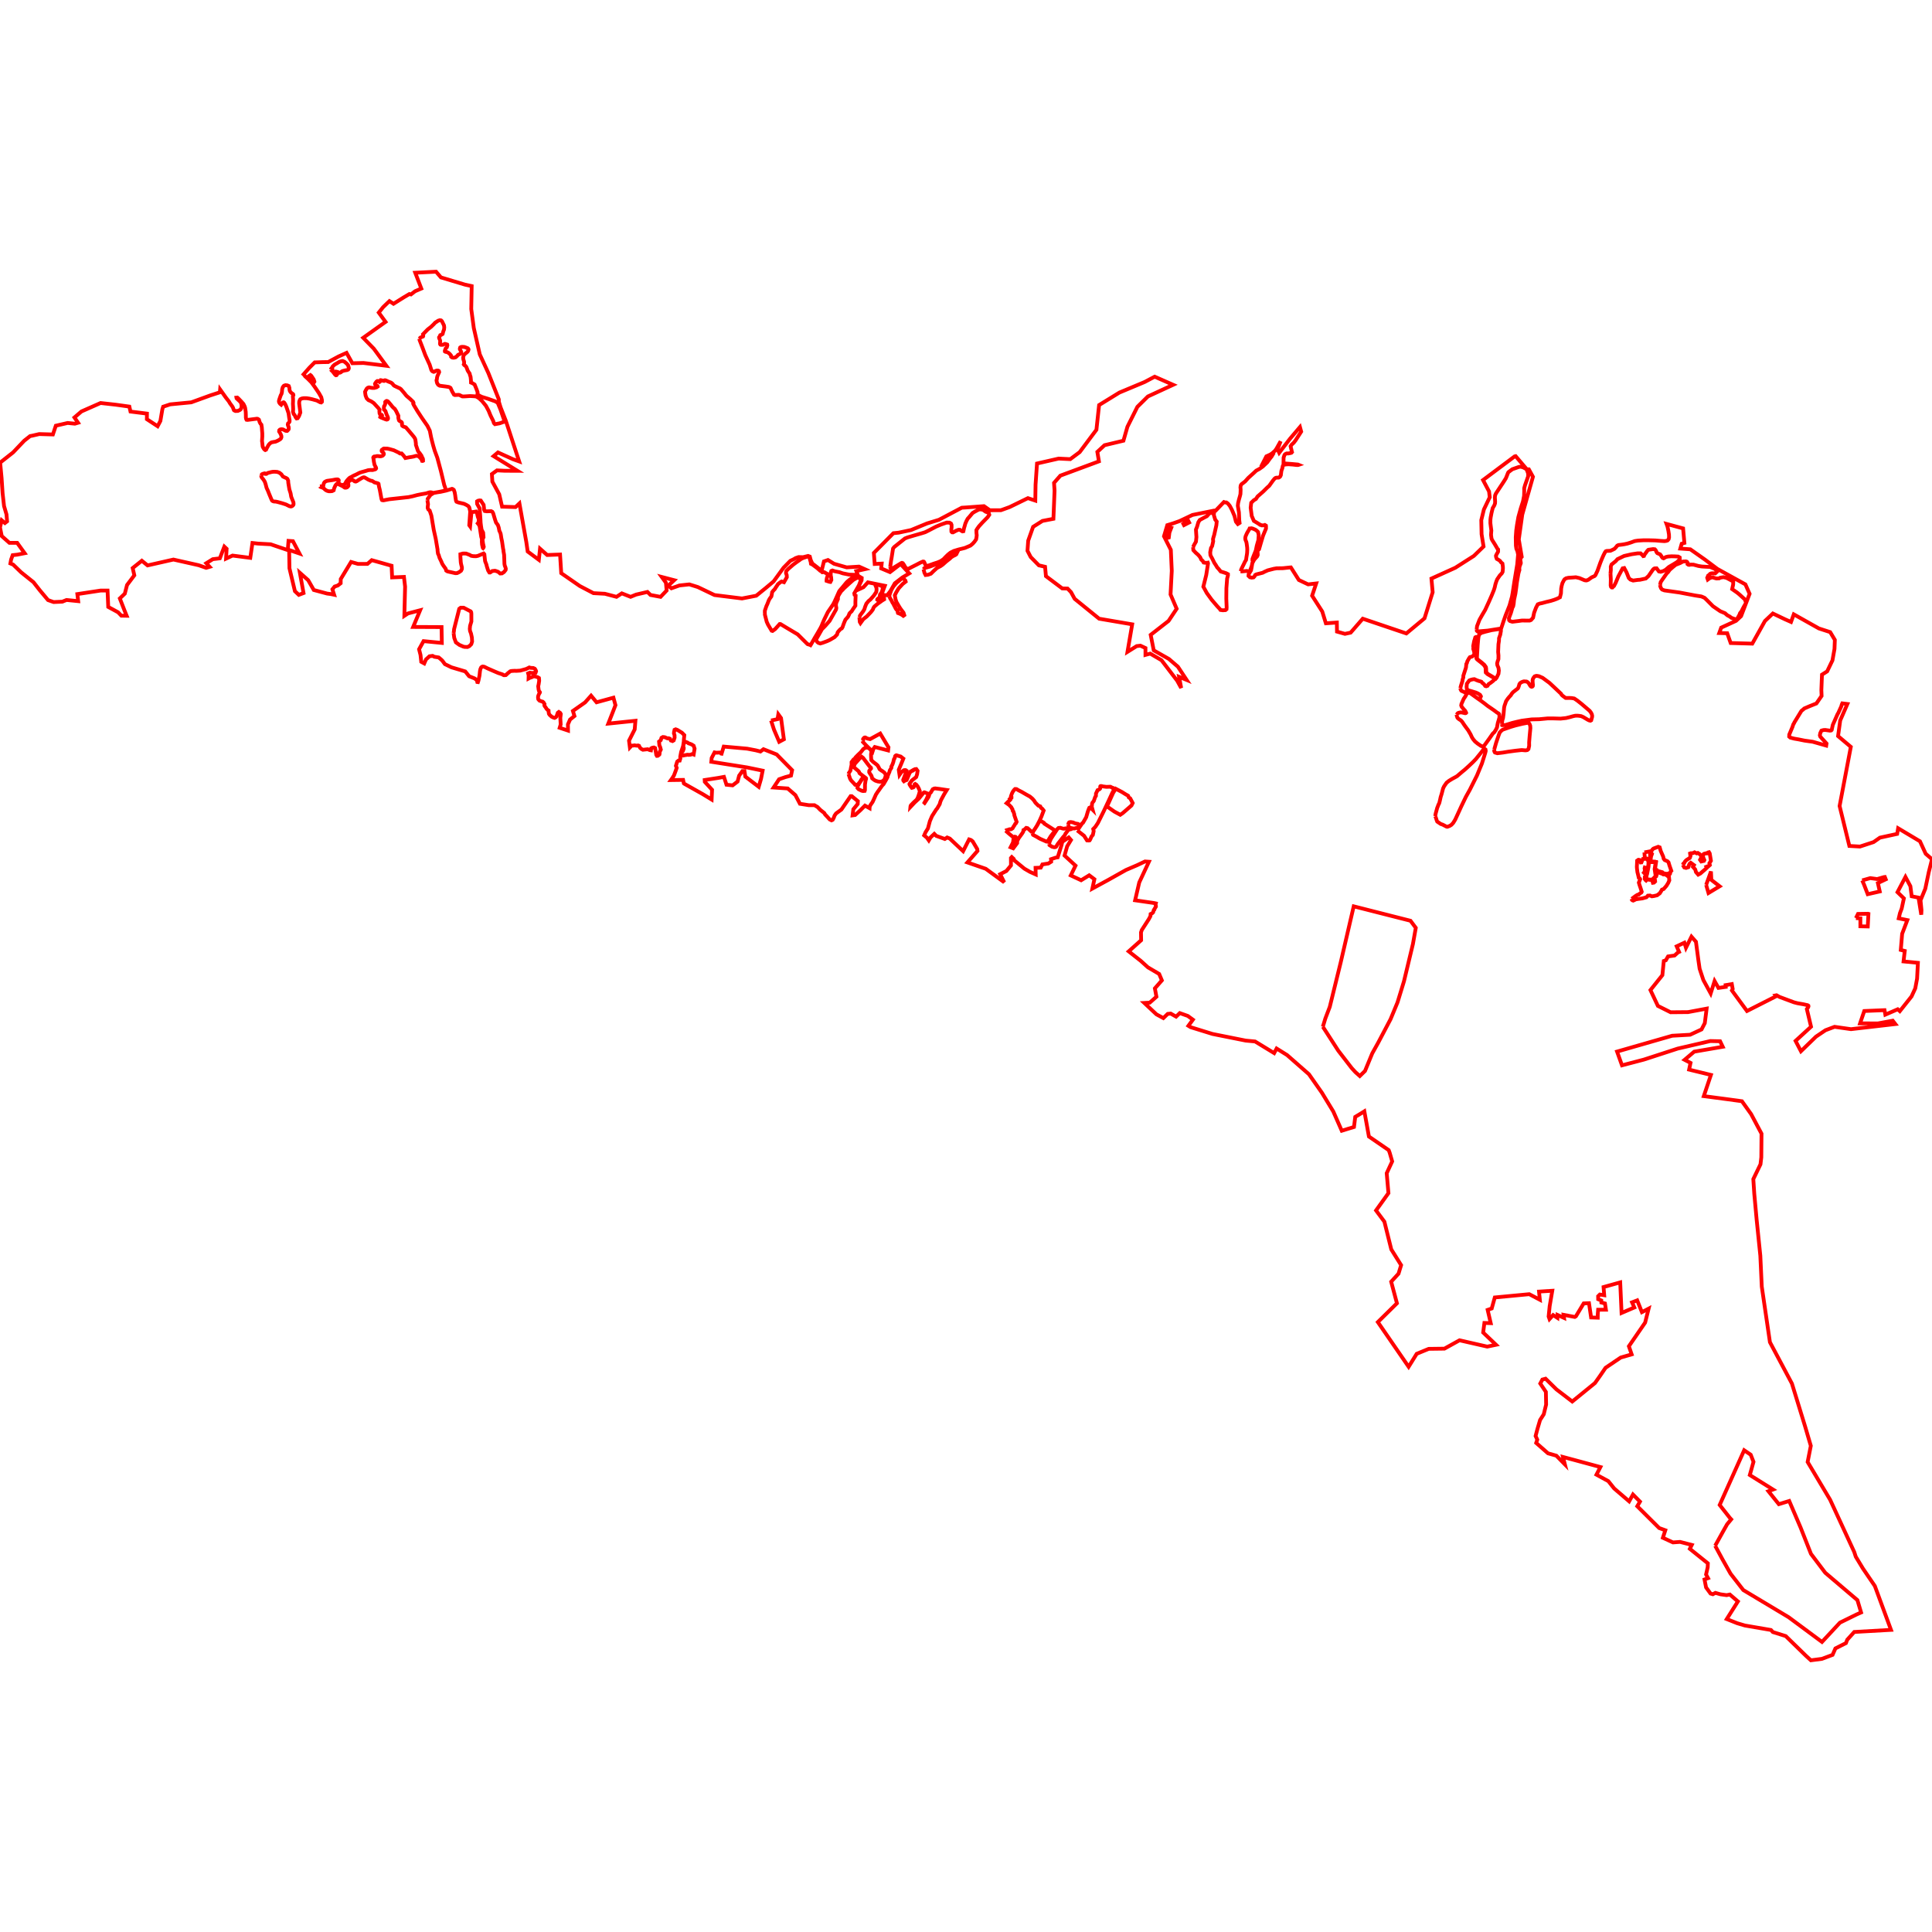<?xml version="1.0" standalone="no"?>
<!DOCTYPE svg PUBLIC "-//W3C//DTD SVG 1.1//EN" "http://www.w3.org/Graphics/SVG/1.1/DTD/svg11.dtd">
<svg width="512px" height="512px" version="1.1" xmlns="http://www.w3.org/2000/svg" xmlns:inkscape="http://www.inkscape.org/namespaces/inkscape">
<g id="layer" inkscape:groupmode="layer" inkscape:label="layer">
<path d="M0.0 139.764 L0.459 142.058 L2.484 143.854 L4.548 143.854 L6.536 146.606 L4.587 146.988 L3.358 147.125 L2.943 148.288 L2.752 149.32 L3.491 149.631 L5.581 151.652 L8.868 154.289 L10.549 156.43 L12.728 159.029 L14.214 159.551 L16.513 159.45 L17.635 159 L20.722 159.31 L20.498 157.442 L26.68 156.499 L28.501 156.499 L28.684 160.841 L31.292 162.26 L32.159 163.159 L33.564 163.186 L32.942 161.645 L31.755 158.593 L33.077 157.321 L33.668 155.032 L35.598 152.469 L35.162 150.541 L37.586 148.603 L39.108 149.839 L45.96 148.287 L52.639 149.786 L54.633 150.482 L55.551 150.214 L54.672 149.258 L56.392 148.188 L58.259 147.96 L59.449 144.863 L60.061 145.436 L59.908 148.035 L61.628 147.233 L66.327 147.839 L66.904 143.894 L68.366 144.058 L71.718 144.239 L76.264 145.784 L76.458 143.334 L77.632 143.418 L79.35 146.681 L76.626 145.756 L76.709 150.6 L78.157 156.668 L79.187 157.643 L80.439 157.17 L79.47 151.797 L81.663 153.745 L83.16 156.356 L86.703 157.306 L87.632 157.419 L88.547 157.616 L88.091 156.174 L88.684 155.441 L89.515 155.165 L90.282 154.567 L90.3 153.453 L93.039 148.924 L94.871 149.443 L97.385 149.436 L98.517 148.448 L103.774 149.93 L103.917 153.019 L107.052 152.89 L107.354 155.462 L107.16 163.201 L108.122 162.565 L111.337 161.725 L109.492 166.144 L117.015 166.181 L117.089 170.381 L112.249 169.906 L111.056 172.059 L111.442 173.577 L111.634 175.385 L112.43 175.818 L112.887 174.758 L113.81 173.923 L114.647 173.812 L115.096 174.048 L116.265 174.236 L116.939 174.808 L117.228 175.088 L117.9 176 L119.651 176.851 L122.74 177.767 L123.301 177.939 L124.32 179.209 L125.773 179.788 L126.376 180.253 L126.493 180.743 L126.665 180.766 L126.792 180.377 L127.075 179.0 L127.197 177.846 L127.3 177.344 L127.49 176.914 L127.693 176.715 L127.944 176.631 L128.344 176.699 L128.848 176.952 L129.257 177.151 L130.586 177.734 L132.029 178.35 L133.163 178.721 L133.323 178.847 L133.491 178.928 L133.77 178.939 L134.067 178.897 L134.584 178.417 L135.191 177.917 L135.395 177.844 L135.728 177.803 L136.474 177.763 L136.738 177.79 L137.864 177.718 L139.442 177.289 L140.273 176.883 L140.649 176.994 L141.321 177.029 L141.721 177.214 L141.895 177.456 L142.012 177.704 L142.065 177.902 L141.935 178.268 L141.468 178.298 L141.13 178.339 L140.879 178.34 L140.419 178.256 L139.96 178.452 L140.099 178.964 L140.076 179.815 L140.53 179.571 L140.72 179.543 L141.051 179.406 L141.294 179.255 L141.762 179.251 L142.517 179.483 L142.832 179.678 L142.852 179.851 L142.89 180.401 L142.744 181.354 L142.631 181.864 L142.735 182.727 L142.845 183.152 L143.012 183.336 L143.083 183.445 L143.043 183.596 L142.824 183.943 L142.604 184.525 L142.589 184.877 L142.634 185.251 L142.708 185.388 L142.976 185.677 L143.461 185.852 L143.822 185.954 L144.05 186.16 L144.306 186.596 L144.261 186.888 L144.336 187.111 L144.572 187.422 L144.672 187.565 L144.835 187.836 L145.154 188.161 L145.374 188.295 L145.401 188.759 L145.481 189.187 L145.691 189.483 L146.212 189.946 L146.704 190.178 L146.975 190.25 L147.246 190.112 L147.487 189.86 L147.815 188.894 L148.093 188.681 L148.462 188.932 L148.613 189.219 L148.492 190.261 L148.586 192 L148.319 192.873 L150.528 193.608 L150.505 191.964 L151.066 190.696 L152.234 189.759 L151.827 188.41 L155.038 186.155 L156.644 184.358 L158.096 186.116 L162.568 184.893 L163.104 186.881 L162.47 188.529 L161.202 191.763 L168.393 191.014 L168.204 193.302 L166.697 196.284 L166.926 198.09 L167.081 197.926 L167.368 197.581 L167.846 197.586 L168.124 197.523 L168.71 197.612 L169.099 197.55 L169.337 197.638 L169.465 197.896 L169.646 198.196 L169.97 198.477 L170.374 198.691 L171.642 198.555 L172.215 198.789 L172.508 198.838 L172.584 198.31 L172.861 198.16 L173.297 198.087 L173.61 198.239 L173.803 199.32 L173.92 200.048 L174.083 200.314 L174.317 200.295 L174.571 200.114 L174.746 199.962 L174.796 199.777 L174.821 199.26 L175.128 198.646 L174.951 197.975 L174.75 197.548 L174.655 196.527 L175.108 196.152 L175.304 195.523 L175.674 195.317 L176.173 195.368 L176.891 195.681 L177.206 195.643 L177.574 195.802 L177.787 196.244 L178.231 196.394 L178.542 196.21 L178.778 195.484 L178.764 194.84 L178.601 194.371 L178.631 193.984 L178.764 193.402 L179.058 193.274 L179.502 193.433 L180.724 194.181 L181.351 194.813 L181.219 196.178 L181.222 196.44 L181.028 197.72 L180.507 199.277 L180.273 200.537 L180.298 201.023 L180.13 201.558 L179.802 201.564 L179.464 201.842 L179.119 202.955 L179.334 203.492 L179.087 204.214 L178.613 205.488 L178.201 206.159 L177.8 206.726 L181.03 206.681 L181.228 207.619 L181.291 207.672 L186.206 210.436 L188.589 211.887 L188.706 209.299 L186.78 207.197 L186.752 206.712 L190.366 206.154 L191.857 205.881 L192.53 207.964 L194.152 208.126 L195.465 207.123 L195.877 205.56 L196.746 204.341 L197.287 204.341 L197.521 205.806 L201.065 208.51 L201.678 206.406 L202.105 204.231 L197.935 203.368 L188.504 201.878 L188.599 200.866 L189.364 199.393 L189.821 199.476 L190.725 199.436 L191.036 199.59 L191.11 199.709 L191.231 199.731 L191.799 197.852 L198.019 198.406 L200.289 198.843 L201.524 199.159 L202.328 198.548 L205.813 199.929 L209.925 204.104 L209.624 205.546 L208.152 205.933 L206.46 206.513 L205.013 208.697 L208.76 208.955 L210.785 210.714 L211.992 213.011 L214.33 213.38 L215.079 213.38 L215.828 213.38 L216.648 213.861 L217.395 214.632 L218.431 215.452 L218.672 215.861 L219.226 216.44 L219.877 217.162 L220.359 217.403 L220.672 217.258 L220.937 216.777 L221.178 216.126 L221.564 215.572 L222.985 214.536 L223.877 213.235 L225.419 210.994 L225.732 210.994 L227.346 212.319 L227.298 213.066 L226.142 214.464 L225.949 216.078 L226.624 215.981 L228.045 214.68 L229.226 213.5 L230.445 214.176 L230.459 213.893 L230.595 213.494 L230.785 213.185 L231.236 212.554 L231.699 211.545 L232.123 210.576 L232.645 209.77 L232.817 209.551 L233.229 208.963 L233.772 208.209 L234.166 207.793 L234.361 207.445 L234.586 207.069 L234.87 206.569 L235.201 205.947 L235.264 205.596 L235.543 204.937 L235.612 204.788 L235.7 204.598 L235.807 204.163 L236.083 203.723 L236.134 203.624 L236.217 203.512 L236.246 203.349 L236.211 203.179 L236.515 202.575 L236.732 201.972 L236.914 201.189 L237.088 200.95 L237.235 200.365 L237.404 200.204 L237.567 200.155 L237.714 200.205 L238.695 200.489 L239.395 201.039 L239.139 201.69 L238.761 202.599 L238.179 203.987 L238.38 205.339 L238.883 204.619 L239.538 204.118 L239.851 204.071 L240.07 204.117 L240.247 204.265 L239.631 205.968 L239.361 206.655 L239.394 206.85 L239.552 207.044 L239.867 206.846 L240.271 206.71 L241.061 204.845 L241.306 204.471 L241.427 204.471 L241.633 204.291 L241.912 204.122 L241.99 204.17 L242.101 204.089 L242.144 204.006 L242.463 203.841 L242.826 203.807 L243.173 204.284 L243.04 205.182 L242.797 205.929 L241.649 206.834 L241.019 207.748 L241.022 207.85 L241.317 208.371 L241.642 208.783 L241.942 208.708 L242.129 208.612 L242.403 207.838 L242.538 207.758 L242.853 207.963 L243.209 208.434 L243.523 209.035 L243.769 209.674 L243.492 210.657 L243.185 211.484 L242.919 211.924 L242.157 212.622 L241.38 213.428 L241.29 213.686 L241.272 213.858 L242.403 212.655 L243.482 211.662 L244.58 210.303 L244.792 210.054 L244.96 209.971 L245.125 210.014 L245.887 210.324 L246.065 210.559 L245.502 211.824 L244.791 213.064 L244.909 212.992 L245.802 211.619 L246.065 211.199 L246.232 210.776 L246.24 210.407 L246.664 210.031 L247.183 209.164 L247.533 208.981 L247.842 208.934 L249.049 209.083 L250.902 209.36 L250.24 210.432 L249.666 211.497 L249.541 211.728 L249.349 212.1 L249.173 212.562 L249.041 213.083 L248.356 214.251 L248.087 214.572 L246.998 216.282 L246.43 217.601 L245.914 219.539 L245.262 220.582 L244.911 221.392 L245.639 221.992 L246.139 222.704 L246.585 221.941 L247.602 220.987 L248.118 221.514 L250.391 222.337 L251.004 221.941 L251.703 222.227 L255.238 225.563 L256.822 222.45 L257.313 222.607 L257.783 222.982 L258.973 224.999 L259.043 225.51 L256.377 228.554 L261.241 230.24 L266.127 233.812 L265.057 231.67 L266.705 230.824 L267.918 229.35 L267.906 227.379 L268.128 227.134 L268.656 227.627 L268.698 227.921 L271.479 230.208 L272.949 231.053 L274.471 231.731 L274.431 229.99 L275.81 229.931 L276.247 229.08 L277.829 228.834 L278.574 228.361 L278.528 227.693 L279.839 227.263 L280.3 227.202 L281.31 223.965 L281.526 223.086 L283.231 221.935 L283.82 222.615 L282.81 224.277 L282.116 226.728 L285.025 229.402 L283.764 231.996 L284.011 232.111 L286.287 233.174 L286.509 233.278 L288.652 231.964 L290.028 232.996 L289.493 235.481 L293.774 233.149 L298.399 230.55 L301.343 229.289 L303.428 228.299 L304.474 228.371 L301.913 233.857 L300.815 238.585 L305.68 239.288 L306.031 239.352 L306.305 239.414 L306.233 239.724 L306.298 239.965 L306.324 240.262 L305.974 240.835 L305.93 241.023 L305.822 241.084 L305.755 241.193 L305.592 241.77 L305.301 242.048 L304.926 242.224 L304.874 242.792 L304.447 243.585 L302.577 246.485 L302.375 247.101 L302.41 249.178 L299.12 252.122 L302.302 254.628 L304.211 256.355 L307.191 258.109 L307.909 259.812 L306.818 261.056 L306.056 261.925 L306.465 264.149 L304.692 265.717 L303.254 265.792 L306.465 268.812 L308.301 269.805 L309.451 268.693 L310.247 268.609 L311.679 269.419 L312.657 268.482 L314.784 269.235 L316.13 270.222 L314.935 271.85 L315.531 272.216 L321.334 274.011 L330.125 275.769 L332.612 276.003 L337.666 279.083 L338.317 277.873 L341.084 279.596 L346.88 284.68 L350.346 289.626 L353.345 294.575 L355.58 299.657 L358.823 298.661 L359.15 295.989 L360.952 294.902 L361.569 294.508 L362.777 301.193 L368.026 304.8 L368.287 305.512 L368.944 307.781 L367.491 310.915 L367.95 316.19 L364.663 320.777 L366.88 323.759 L368.706 331.106 L369.421 332.251 L371.311 335.274 L370.624 337.536 L368.675 339.666 L370.204 345.382 L365.143 350.364 L373.301 362.211 L375.442 358.771 L378.622 357.461 L382.784 357.407 L386.784 355.19 L394.136 356.866 L396.46 356.38 L393.055 353.136 L393.379 350.595 L395.055 350.649 L394.244 347.136 L395.325 346.757 L396.136 343.838 L405.272 342.973 L408.072 344.441 L407.856 342.279 L411.37 342.063 L410.677 346.151 L410.404 348.893 L410.637 349.562 L411.591 348.508 L412.729 349.246 L412.762 348.476 L414.479 349.26 L414.365 348.444 L417.331 349.005 L417.64 348.82 L419.695 345.414 L421.1 345.36 L421.659 349.141 L423.415 349.2 L423.425 348.279 L423.521 347.088 L425.584 347.084 L425.337 345.43 L424.378 345.179 L424.357 344.637 L423.534 344.305 L423.519 343.512 L423.976 343.062 L425.132 343.245 L424.958 341.08 L429.371 339.847 L429.731 347.947 L433.113 346.496 L432.511 345.134 L433.875 344.603 L435.122 347.732 L436.905 346.803 L435.977 350.502 L431.67 356.772 L432.409 358.923 L429.504 359.764 L425.487 362.479 L423.92 364.773 L422.677 366.528 L421.746 367.285 L416.667 371.417 L412.479 368.205 L409.593 365.367 L408.745 365.597 L408.182 366.65 L409.675 368.866 L409.737 372.23 L409.112 374.795 L408.134 376.319 L407.414 378.772 L406.947 380.552 L407.394 381.527 L407.105 382.393 L410.239 385.145 L412.457 385.775 L414.709 388.077 L414.209 386.111 L417.043 386.868 L424.127 388.784 L423.075 390.806 L426.221 392.515 L427.763 394.45 L431.741 397.868 L432.754 396.059 L434.614 397.943 L433.888 399.169 L439.695 404.945 L441.329 405.535 L440.681 407.523 L443.355 408.757 L445.23 408.62 L448.34 409.424 L447.825 410.452 L452.598 414.298 L452.558 415.337 L452.123 417.261 L452.649 418.225 L451.711 418.573 L452.124 420.681 L453.314 422.308 L453.919 422.49 L454.6 422.127 L455.93 422.505 L457.564 422.732 L458.426 422.565 L460.558 424.395 L457.609 429.068 L460.376 430.172 L462.426 430.78 L469.329 431.965 L469.83 432.512 L473.231 433.578 L478.593 438.797 L479.898 439.995 L482.846 439.61 L485.647 438.559 L486.406 436.844 L489.195 435.438 L489.535 434.553 L491.397 432.487 L501.135 431.931 L496.854 420.311 L493.722 415.712 L491.798 412.537 L491.392 411.293 L485.005 397.453 L479.042 387.438 L479.883 383.157 L478.354 377.959 L474.88 366.661 L469.051 355.699 L466.887 340.958 L466.505 332.778 L465.517 323.109 L464.899 316.342 L464.647 312.475 L466.548 308.541 L466.764 306.703 L466.819 300.433 L464.062 295.243 L461.629 291.837 L457.683 291.297 L451.521 290.486 L453.413 284.864 L447.628 283.459 L448.007 281.675 L446.439 280.864 L448.98 278.702 L456.548 277.404 L455.845 275.945 L453.25 275.89 L444.601 277.891 L435.628 280.81 L429.844 282.324 L428.535 278.68 L443.142 274.485 L447.899 274.215 L450.926 272.809 L451.791 271.134 L452.277 267.296 L447.347 268.219 L442.732 268.261 L439.358 266.574 L437.382 262.381 L440.547 258.43 L440.924 254.671 L441.464 254.483 L442.053 253.462 L443.771 253.224 L444.683 252.396 L444.967 252.262 L444.336 250.787 L446.38 249.828 L446.797 251.161 L448.258 248.227 L449.443 249.573 L450.084 254.42 L450.416 256.72 L451.409 259.719 L453.348 263.269 L454.385 259.995 L455.406 261.809 L457.334 261.533 L457.297 261.074 L458.949 260.791 L459.182 262.092 L458.971 262.476 L462.971 267.927 L470.752 263.983 L470.594 263.79 L470.805 263.75 L471.585 264.195 L475.424 265.625 L476.363 265.868 L477.937 266.144 L479.044 266.389 L479.232 266.512 L479.266 266.668 L479.183 266.944 L478.834 267.409 L479.945 272.089 L475.842 275.846 L477.267 278.585 L481.274 274.705 L483.774 273.021 L486.174 272.117 L490.534 272.74 L502.283 271.384 L501.591 270.492 L497.617 271.222 L492.942 271.198 L493.142 270.599 L494.053 267.927 L499.421 267.705 L499.633 268.892 L502.914 267.468 L503.474 267.964 L506.584 264.055 L507.567 261.921 L508.046 259.34 L508.266 255.159 L504.459 254.788 L504.778 252.007 L503.73 251.742 L504.089 247.462 L505.464 243.837 L505.184 243.779 L503.189 243.367 L503.513 241.98 L503.969 240.781 L504.547 238.075 L502.851 236.432 L504.967 232.4 L506.271 234.848 L506.617 237.523 L508.427 237.882 L509.151 242.404 L509.212 241.195 L508.959 238.601 L510.225 235.509 L510.919 232.198 L511.135 231.168 L512.0 227.709 L510.324 226.249 L508.811 222.952 L503.022 219.495 L502.769 220.991 L498.196 221.987 L496.513 223.165 L492.912 224.343 L490.101 224.186 L487.512 213.6 L490.486 197.924 L487.107 195.072 L487.676 190.924 L489.577 186.563 L488.23 186.398 L488.086 186.726 L487.957 187.199 L487.145 188.982 L486.973 189.248 L485.714 192.1 L485.424 193.434 L485.3 193.57 L484.966 193.627 L483.728 193.451 L483.321 193.465 L482.943 193.543 L482.697 193.631 L482.384 194.296 L482.283 194.889 L482.395 195.215 L484.05 197.038 L483.964 197.588 L480.387 196.571 L478.243 196.273 L476.622 195.943 L475.464 195.745 L474.436 195.47 L474.15 195.209 L474.174 194.667 L475.035 192.621 L475.241 191.977 L475.436 191.669 L475.534 191.438 L477.398 188.389 L477.831 188.051 L478.14 187.76 L479.571 187.142 L481.364 186.424 L482.74 184.433 L482.682 182.878 L482.842 178.79 L484.215 177.922 L485.62 175.003 L486.161 171.977 L486.254 169.577 L485.023 167.52 L482.03 166.547 L475.37 162.807 L474.982 163.879 L474.639 164.823 L472.971 164.084 L469.825 162.583 L469.1 163.27 L467.728 164.571 L464.376 170.571 L458.646 170.409 L457.727 167.814 L455.619 167.76 L456.133 166.333 L460.066 164.53 L461.406 163.286 L463.662 157.369 L462.55 154.868 L455.129 150.772 L451.852 148.315 L447.949 145.568 L445.301 145.38 L445.667 144.096 L446.38 143.882 L446.041 140.033 L441.645 138.843 L441.908 139.571 L442.145 140.706 L442.298 141.673 L442.319 142.416 L442.211 142.881 L441.936 143.214 L441.598 143.337 L441.109 143.406 L440.12 143.344 L438.621 143.221 L437.056 143.181 L436.272 143.173 L435.584 143.173 L434.095 143.259 L433.236 143.388 L432.213 143.763 L431.279 144.054 L430.494 144.224 L429.877 144.323 L428.909 144.44 L428.577 144.607 L428.206 145.082 L427.842 145.452 L427.23 145.756 L426.776 145.962 L425.8 146.004 L425.558 146.084 L425.339 146.363 L424.952 147.118 L424.516 148.107 L424.115 149.105 L423.343 151.273 L422.801 152.427 L422.58 152.659 L421.832 152.991 L420.901 153.655 L420.471 153.819 L420.151 153.813 L419.883 153.754 L418.58 153.203 L417.611 152.98 L416.893 153.037 L415.63 153.117 L415.029 153.257 L414.634 153.511 L414.444 153.788 L414.067 154.517 L413.874 155.204 L413.729 155.973 L413.672 157.231 L413.406 158.28 L412.691 158.648 L411.889 158.954 L410.967 159.242 L409.778 159.525 L408.608 159.843 L408.08 159.944 L407.53 160.151 L407.076 161.005 L406.558 162.372 L406.279 163.709 L405.742 164.312 L405.377 164.458 L404.411 164.458 L403.322 164.448 L402.418 164.572 L400.798 164.767 L400.167 164.58 L399.938 164.354 L399.876 163.83 L400.425 162.374 L400.684 161.47 L400.799 161.036 L400.969 160.768 L401.054 160.49 L401.098 160.044 L401.118 160.211 L401.245 158.974 L401.605 157.302 L401.803 155.887 L402.004 154.29 L402.386 152.031 L402.552 151.405 L402.662 151.067 L402.632 150.533 L402.731 150.036 L402.942 149.511 L403.033 149.221 L402.991 148.872 L402.903 148.351 L403.021 147.854 L403.276 147.569 L403.067 146.322 L402.495 142.952 L403.417 136.371 L406.247 126.356 L405.166 124.38 L404.616 124.362 L401.661 120.889 L401.401 120.947 L393.022 127.218 L394.615 130.239 L394.796 131.772 L393.25 135.007 L392.557 137.841 L392.635 141.56 L393.158 144.833 L390.589 147.327 L385.67 150.462 L379.345 153.327 L379.67 156.948 L377.508 163.868 L372.696 167.868 L361.149 163.961 L357.939 167.652 L356.422 167.978 L354.317 167.382 L354.28 164.978 L351.372 165.183 L350.413 162.062 L347.722 157.868 L348.803 154.625 L346.665 154.864 L344.209 153.705 L342.094 150.367 L341.779 150.391 L339.992 150.581 L338.307 150.608 L337.569 150.733 L335.981 151.141 L335.121 151.524 L334.624 151.786 L332.939 152.218 L332.632 152.381 L332.45 152.757 L332.204 153.015 L331.708 153.075 L331.244 152.979 L330.866 152.609 L330.913 152.152 L331.538 151.156 L331.702 150.312 L331.88 149.253 L332.372 148.321 L332.46 148.226 L333.17 147.431 L333.317 147.06 L333.291 146.633 L333.244 145.954 L333.661 145.568 L334.187 143.744 L334.729 141.939 L335.498 140.091 L335.509 139.517 L335.482 139.293 L335.198 139.119 L335.027 139.188 L334.751 139.221 L334.336 139.223 L334.02 139.064 L333.921 139.076 L333.644 138.866 L332.992 138.464 L332.287 138.043 L331.72 136.727 L331.436 134.56 L331.586 133.238 L332.257 132.581 L332.847 132.223 L333.263 131.577 L334.759 130.266 L335.471 129.559 L335.854 129.183 L336.355 128.743 L337.324 127.386 L337.764 126.852 L337.994 126.672 L338.236 126.592 L338.862 126.567 L339.051 126.469 L339.257 126.292 L339.438 125.916 L339.515 125.305 L339.576 124.824 L339.867 123.964 L339.93 123.56 L340.06 123.272 L340.4 123.141 L340.943 123.059 L341.524 123.037 L342.591 123.114 L343.263 123.192 L343.694 123.235 L344.024 123.227 L344.154 123.184 L343.961 123.106 L342.479 122.97 L340.137 122.791 L340.167 121.271 L340.405 120.552 L340.587 120.356 L340.809 120.234 L341.036 120.159 L341.392 120.174 L341.659 120.121 L342.009 120.06 L342.251 119.982 L342.395 119.814 L342.335 119.611 L342.019 118.257 L342.32 117.821 L342.855 117.32 L343.337 116.7 L344.829 114.387 L344.499 113.175 L341.863 116.275 L339 119.992 L338.566 119.052 L339.385 116.934 L338.274 118.915 L337.872 119.473 L337.094 120.163 L336.606 120.479 L335.597 120.935 L334.195 123.679 L334.756 123.194 L335.841 121.24 L336.644 120.721 L337.112 120.389 L337.6 119.947 L336.973 121.002 L336.517 121.556 L335.838 122.506 L335.07 123.229 L334.654 123.633 L333.704 124.3 L332.904 124.727 L332.31 125.292 L331.656 125.881 L330.827 126.63 L329.952 127.599 L329.001 128.334 L328.802 128.649 L328.732 129.157 L328.781 129.728 L328.769 130.103 L328.729 130.946 L328.575 131.551 L328.313 132.475 L328.11 133.314 L328.037 134.04 L328.326 135.772 L328.375 136.855 L328.421 137.918 L328.506 138.584 L328.038 138.878 L327.782 138.56 L327.532 138.241 L327.146 136.722 L326.495 135.167 L325.914 134.068 L325.408 133.441 L324.997 133.157 L324.677 133.151 L324.357 133.043 L322.154 135.326 L321.764 135.306 L316.02 136.465 L312.613 138.084 L310.818 138.718 L309.34 139.169 L308.467 142.116 L310.283 145.715 L310.531 151.273 L310.207 157.543 L311.829 161.327 L309.681 164.551 L304.942 168.245 L305.752 172.351 L309.773 174.631 L312.153 176.679 L314.477 180.193 L312.472 179.369 L313.024 182.324 L311.969 180.4 L307.815 174.969 L304.821 173.214 L303.56 173.55 L303.56 171.735 L302.222 171.112 L301.228 171.227 L298.795 172.747 L300.043 165.455 L291.29 163.964 L284.792 158.69 L283.836 156.931 L282.919 155.976 L281.505 155.937 L277.185 152.688 L276.956 150.204 L275.312 149.822 L273.143 147.613 L272.293 145.961 L272.484 143.285 L273.783 139.616 L276.265 138.046 L279.168 137.487 L279.469 130.029 L279.33 127.966 L281.002 126.053 L289.219 123.008 L291.229 122.261 L290.806 119.753 L292.719 117.982 L297.722 116.794 L298.782 113.089 L301.419 107.814 L304.209 105.062 L310.891 101.977 L306.006 99.825 L303.316 101.246 L296.651 104.034 L291.271 107.347 L290.563 113.891 L286.13 119.816 L283.632 121.679 L280.547 121.529 L274.815 122.836 L274.433 128.455 L274.365 132.667 L272.41 132.013 L267.543 134.385 L265.262 135.21 L262.318 135.225 L260.765 134.133 L256.069 134.478 L254.878 134.55 L248.833 137.749 L245.675 138.716 L241.439 140.463 L238.185 141.155 L236.761 141.302 L231.582 146.535 L231.8 149.458 L233.656 149.361 L233.523 150.635 L235.864 151.617 L238.667 149.47 L239.243 150.096 L240.951 151.952 L239.135 153.044 L237.147 154.573 L235.949 156.671 L235.109 157.754 L233.591 157.648 L234.489 155.24 L229.998 154.325 L228.814 155.624 L227.065 156.435 L228.337 153.78 L228.369 153.16 L227.416 152.603 L226.948 151.337 L229.18 150.839 L227.654 150.155 L224.379 150.362 L221.041 149.408 L219.419 148.407 L218.354 148.772 L217.988 150.251 L217.75 151.252 L215.27 149.329 L214.85 148.413 L214.609 147.499 L214.157 147.326 L212.816 147.658 L211.632 147.628 L210.848 147.898 L210.357 148.193 L209.453 148.623 L207.652 150.45 L205.01 154.088 L202.983 155.79 L200.415 157.871 L196.637 158.601 L189.351 157.693 L184.922 155.571 L182.676 154.872 L180.068 155.151 L177.931 155.905 L177.094 155.204 L178.663 153.758 L175.366 152.896 L176.475 154.424 L176.666 156.489 L175.06 158.171 L172.385 157.673 L171.582 156.871 L168.572 157.571 L167.112 158.166 L164.788 157.247 L163.382 158.166 L160.301 157.355 L157.274 157.193 L153.652 155.301 L148.733 151.895 L148.421 146.954 L145.003 147.084 L143.111 145.409 L142.798 148.356 L139.84 146.156 L139.479 143.656 L137.651 133.408 L136.624 134.381 L133.057 134.273 L132.3 130.987 L130.483 127.639 L130.355 125.636 L131.706 124.657 L133.756 124.757 L137.124 124.771 L130.812 120.879 L131.966 119.9 L135.929 121.693 L137.586 122.282 L136.852 120.056 L136.012 117.495 L134.039 111.482 L132.658 107.939 L132.206 106.488 L132.188 105.828 L129.42 98.858 L127.144 93.909 L125.558 86.911 L124.888 81.9 L125.002 75.818 L123.233 75.434 L116.855 73.517 L115.561 72.004 L110.042 72.278 L111.652 76.469 L109.993 77.184 L108.899 78.033 L108.489 77.923 L107.01 78.796 L104.279 80.507 L103.201 79.795 L101.524 81.41 L100.373 82.839 L102.171 85.303 L96.255 89.522 L99.063 92.403 L102.382 96.934 L96.324 96.189 L93.372 96.26 L91.838 93.514 L89.717 94.469 L86.978 95.948 L85.736 95.96 L83.404 96.036 L81.958 97.49 L80.444 99.204 L80.641 99.392 L80.846 99.722 L81.472 100.266 L82.507 101.304 L83.41 102.533 L84.529 104.186 L85.14 105.275 L85.311 106.01 L85.329 106.323 L85.311 106.49 L85.119 106.659 L84.857 106.613 L83.978 106.148 L82.743 105.809 L81.962 105.632 L81.287 105.53 L80.484 105.522 L80.02 105.602 L79.765 105.701 L79.566 105.812 L79.386 106.159 L79.302 106.466 L79.285 106.928 L79.591 109.33 L79.289 110.152 L79.112 110.489 L78.892 110.831 L78.6 110.891 L78.349 110.577 L78.068 109.971 L77.836 109.737 L77.721 109.383 L77.639 109.102 L77.673 108.783 L77.692 108.387 L77.677 108.064 L77.667 107.697 L77.627 107.048 L77.655 106.404 L77.663 105.749 L77.611 105.042 L77.641 104.888 L77.748 104.734 L77.728 104.533 L77.625 104.395 L77.381 104.26 L77.04 103.953 L76.852 103.684 L76.769 103.481 L76.721 103.196 L76.691 102.788 L76.525 102.299 L76.131 102.124 L75.656 102.075 L75.244 102.222 L74.957 102.572 L74.775 103.142 L74.716 103.891 L74.612 104.35 L74.404 104.749 L74.234 105.221 L74.066 105.716 L73.945 106.114 L73.919 106.379 L73.952 106.569 L74.049 106.77 L74.245 107.037 L74.529 107.26 L74.617 107.147 L74.677 106.927 L74.816 106.793 L75.011 106.648 L75.18 106.613 L75.35 106.733 L75.627 107.189 L75.905 107.844 L76.183 108.659 L76.471 109.525 L76.641 110.77 L76.749 111.378 L76.733 111.729 L76.576 111.99 L76.34 112.198 L76.268 112.479 L76.33 112.796 L76.475 113.113 L76.518 113.505 L76.487 113.766 L76.302 113.997 L76.112 114.185 L75.832 114.19 L75.622 114.133 L75.28 113.947 L74.982 113.799 L74.652 113.752 L74.399 113.773 L74.172 113.854 L74 114.04 L73.972 114.363 L74.205 114.728 L74.403 115.091 L74.553 115.49 L74.582 115.85 L74.47 116.159 L74.283 116.376 L73.916 116.615 L73.535 116.821 L73.01 117.045 L72.521 117.119 L71.937 117.244 L71.548 117.504 L71.205 117.871 L71.057 118.127 L70.688 118.792 L70.513 119.177 L70.296 119.272 L70.119 119.162 L70.002 119.031 L69.825 118.771 L69.616 118.365 L69.553 117.883 L69.507 117.423 L69.436 116.879 L69.512 115.667 L69.508 114.834 L69.433 113.936 L69.39 113.301 L69.269 112.54 L69.059 112.323 L68.823 111.897 L68.73 111.602 L68.628 111.241 L68.359 111.022 L68.106 110.961 L66.938 111.108 L65.61 111.279 L65.345 111.248 L65.242 111.072 L65.16 110.675 L65.147 109.813 L65.119 109.142 L65.048 108.676 L64.952 108.038 L64.832 107.689 L64.512 107.04 L63.874 106.331 L63.183 105.611 L62.886 105.356 L62.661 105.379 L62.699 105.572 L63.571 106.383 L63.832 106.7 L63.911 106.914 L63.995 107.326 L64.025 107.54 L64.025 107.734 L63.992 108.019 L63.824 108.427 L63.588 108.641 L63.039 108.897 L62.409 108.92 L62.195 108.835 L61.99 108.699 L61.846 108.344 L61.753 108.059 L61.584 107.745 L60.97 106.914 L60.625 106.337 L59.855 105.362 L58.335 103.218 L58.269 103.964 L55.73 104.79 L50.684 106.624 L45.104 107.16 L43.237 107.782 L43.031 108.445 L42.505 111.555 L41.77 112.955 L38.921 111.09 L38.943 109.611 L34.582 109.066 L34.281 107.75 L30.676 107.252 L26.656 106.802 L21.596 109.033 L19.723 110.638 L20.685 112.034 L19.838 112.281 L17.927 112.091 L14.793 112.817 L14.02 115.139 L10.397 115.033 L8.409 115.492 L7.984 115.562 L6.421 116.792 L3.478 119.888 L0.038 122.602 L0.42 126.653 L0.688 130.706 L1.07 134.107 L1.72 136.324 L1.878 138.163 L1.306 138.607 L0.459 137.891 L0.0 139.764 M69.243 125.989 L69.298 125.842 L69.442 125.669 L69.643 125.577 L70.115 125.441 L70.294 125.478 L70.36 125.586 L70.564 125.595 L70.697 125.531 L70.996 125.329 L71.911 125.097 L72.333 125.026 L72.814 125.011 L73.484 125.065 L74.051 125.282 L74.548 125.672 L74.98 126.284 L75.535 126.551 L75.84 126.674 L76.168 126.906 L76.361 127.348 L76.405 127.992 L76.683 129.685 L77.011 130.72 L77.172 131.646 L77.761 133.132 L77.802 133.572 L77.746 133.792 L77.608 133.969 L77.378 134.147 L77.083 134.227 L76.696 134.143 L75.79 133.691 L74.753 133.357 L73.503 133.014 L73.087 132.929 L72.619 132.904 L72.405 132.848 L72.225 132.762 L72.103 132.671 L72.009 132.498 L71.851 132.149 L71.237 130.667 L70.996 130.042 L70.809 129.653 L70.65 129.299 L70.555 128.956 L70.415 128.396 L70.207 127.753 L70.007 127.379 L69.76 127.017 L69.534 126.749 L69.313 126.446 L69.249 126.231 L69.243 125.989 M81.644 99.863 L81.849 99.662 L82.266 99.399 L82.498 99.593 L83.139 100.555 L83.32 101.13 L83.264 101.227 L83.217 101.309 L82.824 101.148 L82.496 100.842 L82.104 100.57 L81.676 100.012 L81.644 99.863 M84.818 128.903 L84.993 128.872 L85.244 128.948 L85.471 128.983 L85.594 128.924 L85.665 128.833 L85.723 128.434 L85.847 128.016 L86.05 127.739 L86.279 127.595 L86.439 127.513 L86.698 127.423 L87.298 127.34 L88.044 127.235 L88.971 127.064 L89.393 127.037 L89.608 127.093 L89.751 127.235 L89.773 127.417 L89.687 127.583 L89.627 127.796 L89.729 127.971 L89.87 128.138 L90.141 128.337 L90.389 128.472 L90.628 128.525 L90.858 128.512 L91.187 128.394 L91.384 128.263 L91.547 128.055 L91.636 127.83 L91.851 127.484 L92.083 127.204 L92.35 126.9 L92.691 126.597 L93.093 126.402 L93.432 126.206 L93.813 126 L94.168 125.855 L94.529 125.68 L94.82 125.528 L95.079 125.39 L95.474 125.221 L96.015 125.058 L96.9 124.814 L97.585 124.605 L98.169 124.553 L98.736 124.567 L99.069 124.478 L99.341 124.415 L99.551 124.308 L99.671 124.143 L99.65 123.932 L99.247 123.157 L99.082 122.347 L99.016 121.803 L98.917 121.267 L98.993 121.098 L99.182 120.978 L99.463 120.987 L99.695 120.901 L99.88 120.874 L100.144 120.861 L100.514 120.918 L100.748 120.933 L100.992 120.908 L101.336 120.803 L101.547 120.622 L101.689 120.44 L101.709 120.244 L101.612 119.96 L101.236 119.695 L101.133 119.48 L101.182 119.242 L101.392 119.1 L101.538 118.951 L101.754 118.861 L102.046 118.874 L102.588 118.876 L103.073 118.968 L104.374 119.328 L105.744 119.986 L105.849 120.09 L106.04 120.188 L106.439 120.173 L106.734 120.496 L107.084 120.904 L107.422 121.382 L107.923 121.292 L108.466 121.182 L109.046 121.097 L109.603 120.99 L110.004 120.869 L110.372 120.79 L110.633 120.831 L110.905 120.919 L111.134 121.09 L111.312 121.282 L111.685 121.687 L111.856 122.142 L111.998 122.159 L112.108 122.111 L112.114 121.834 L112.065 121.549 L111.956 121.369 L111.798 121.029 L111.687 120.747 L111.152 120.002 L110.943 119.795 L110.778 119.548 L110.216 117.9 L110.215 117.532 L110.139 116.944 L110.06 116.445 L109.913 116.109 L109.665 115.747 L109.049 115.007 L108.365 114.188 L107.545 113.25 L106.88 113.025 L106.6 112.827 L106.512 112.498 L106.543 112.233 L106.506 112.009 L106.388 111.835 L106.185 111.714 L105.928 111.59 L105.736 111.405 L105.648 111.114 L105.569 110.741 L105.572 110.164 L104.998 108.978 L104.767 108.589 L104.585 108.325 L104.269 108.073 L103.909 107.69 L103.622 107.317 L102.877 106.438 L102.631 106.284 L102.443 106.249 L102.244 106.36 L102.094 106.514 L102.087 107.024 L102.035 107.234 L101.936 107.45 L101.802 107.621 L101.754 107.831 L101.729 108.1 L101.748 108.418 L101.788 108.588 L102.007 108.76 L102.17 108.988 L102.282 109.352 L102.513 109.979 L102.74 110.455 L102.834 110.793 L102.806 111.005 L102.701 111.134 L102.491 111.203 L102.223 111.143 L100.973 110.646 L100.77 110.525 L100.803 110.361 L101.011 110.278 L101.225 110.251 L101.255 110.098 L101.154 109.94 L100.755 109.877 L100.596 109.567 L100.54 109.021 L100.592 108.573 L100.27 108.147 L99.045 106.817 L98.702 106.582 L98.314 106.329 L98.013 106.205 L97.613 106.012 L97.165 105.552 L96.885 104.835 L96.788 104.23 L96.744 103.824 L96.894 103.505 L97.198 102.984 L97.466 102.757 L97.797 102.658 L98.208 102.734 L98.519 102.788 L98.826 102.809 L99.216 102.796 L99.815 102.631 L100.077 102.434 L100.029 102.28 L99.53 101.992 L99.397 101.848 L99.38 101.714 L99.474 101.528 L99.76 101.139 L99.983 100.977 L100.18 100.972 L100.574 101.225 L100.707 101.126 L100.836 100.839 L100.884 100.751 L101.01 100.76 L101.3 100.836 L101.564 100.935 L101.78 100.948 L101.951 100.776 L102.105 100.772 L102.286 100.832 L102.982 101.15 L103.657 101.412 L104.027 101.711 L104.281 102.054 L104.523 102.252 L105.246 102.596 L105.999 102.941 L106.249 103.129 L106.429 103.34 L107.285 104.341 L107.529 104.675 L107.845 105.01 L108.211 105.314 L108.756 105.786 L109.282 106.3 L109.451 106.458 L109.54 106.632 L109.591 106.812 L109.503 106.988 L109.671 107.358 L109.956 107.827 L110.651 108.984 L111.825 110.775 L113.271 112.855 L113.906 114.149 L114.258 115.939 L114.488 116.876 L114.812 118.117 L115.198 119.433 L115.894 121.311 L116.845 124.857 L117.726 128.541 L117.992 129.265 L118.065 129.745 L118.066 129.91 L117.953 130.016 L116.775 130.271 L115.928 130.427 L114.815 130.621 L114.619 130.601 L114.454 130.514 L114.276 130.478 L113.978 130.456 L113.732 130.496 L113.406 130.598 L112.964 130.744 L111.515 130.998 L110.571 131.19 L109.321 131.521 L108.254 131.743 L106.536 131.933 L103.129 132.304 L101.669 132.588 L101.427 132.583 L101.237 132.534 L101.151 132.379 L101.081 132.155 L100.663 129.864 L100.43 128.933 L100.356 128.404 L100.318 128.209 L100.231 128.133 L100.023 128.051 L99.219 127.834 L98.891 127.602 L98.574 127.428 L98.251 127.389 L97.617 127.108 L96.909 126.689 L96.593 126.515 L96.363 126.494 L96.12 126.567 L95.86 126.696 L94.928 127.26 L94.598 127.489 L94.285 127.62 L93.983 127.564 L93.656 127.299 L93.378 127.202 L93.059 127.202 L92.774 127.323 L92.493 127.557 L92.261 127.837 L92.238 128.048 L92.315 128.329 L92.332 128.585 L92.323 128.751 L92.201 128.945 L92.023 129.112 L91.803 129.211 L91.566 129.245 L91.355 129.222 L90.775 128.827 L89.56 128.253 L89.361 128.225 L89.173 128.29 L89.052 128.45 L88.888 128.654 L88.538 129.439 L88.438 129.927 L88.038 130.14 L87.571 130.196 L87.155 130.194 L86.766 130.096 L86.454 129.954 L86.164 129.757 L85.738 129.353 L85.376 129.198 L84.891 129.029 L84.818 128.903 M87.693 97.924 L87.736 97.758 L87.829 97.645 L88.048 97.623 L88.006 97.396 L88.157 97.121 L88.645 96.644 L89.261 96.293 L89.917 95.898 L90.177 95.793 L90.552 95.694 L90.829 95.67 L91.325 95.891 L91.814 96.297 L92.227 96.746 L92.378 97.242 L92.441 97.516 L92.416 97.712 L92.283 97.932 L91.986 98.07 L91.421 98.163 L90.891 98.296 L90.619 98.406 L90.317 98.666 L90.073 98.769 L89.887 98.791 L89.672 98.691 L89.482 98.564 L89.226 98.527 L88.972 98.461 L88.901 98.48 L88.839 98.526 L88.788 98.619 L89.047 98.884 L89.249 99.111 L89.296 99.266 L89.18 99.42 L89.019 99.449 L88.833 99.317 L88.334 98.665 L88.029 98.305 L87.814 98.127 L87.693 97.924 M111.142 89.771 L111.272 89.605 L111.437 89.449 L112.109 89.173 L112.167 89.011 L112.087 88.585 L113.353 87.301 L114.233 86.617 L114.943 85.929 L115.314 85.521 L116.098 85.003 L116.563 84.854 L116.899 84.911 L117.119 85.126 L117.659 86.234 L117.73 86.744 L117.674 87.319 L117.464 87.863 L117.4 88.133 L117.3 88.508 L117.027 88.687 L116.671 88.823 L116.527 89.15 L116.358 89.394 L116.387 89.633 L116.538 89.964 L116.64 90.247 L116.644 90.562 L116.612 90.939 L116.615 91.157 L116.703 91.325 L116.87 91.388 L117.182 91.369 L117.406 91.365 L117.682 91.226 L117.898 91.132 L118.156 91.183 L118.51 91.309 L118.553 91.508 L118.509 91.66 L118.421 92.013 L118.131 92.296 L118.038 92.526 L117.894 92.902 L117.903 93.134 L118.061 93.236 L118.456 93.309 L118.826 93.487 L119.156 93.777 L119.395 94.045 L119.504 94.181 L119.547 94.369 L119.552 94.534 L119.662 94.641 L119.829 94.742 L120.087 94.793 L120.34 94.789 L120.754 94.678 L121.148 94.33 L121.393 94.038 L121.872 93.805 L122.165 93.586 L122.235 93.325 L122.153 93.083 L121.973 92.76 L121.869 92.535 L121.867 92.361 L121.963 92.078 L122.204 91.947 L122.587 91.915 L122.708 91.919 L122.85 91.936 L123.055 91.95 L123.358 92.049 L123.489 92.096 L123.614 92.173 L123.773 92.212 L123.91 92.263 L124.078 92.412 L124.169 92.6 L124.116 92.844 L123.981 93.127 L123.753 93.359 L123.254 93.754 L122.867 94.155 L122.749 94.741 L122.778 95.176 L122.983 95.833 L122.998 96.161 L122.986 96.415 L122.914 96.579 L123.037 96.757 L123.318 96.927 L123.593 97.276 L123.76 97.702 L123.929 98.177 L124.17 98.569 L124.469 99.007 L124.538 99.373 L124.706 99.842 L124.802 100.718 L124.825 101.389 L125.233 101.562 L125.777 101.903 L126.307 103.207 L126.571 103.951 L126.532 104.508 L127.146 104.909 L127.665 105.165 L129.419 105.709 L131.309 106.385 L131.911 106.771 L132.645 108.555 L133.509 111.068 L133.719 111.523 L133.557 111.785 L132.383 112.19 L131.167 112.415 L130.897 112.142 L130.698 111.532 L130 110.118 L129.48 108.853 L128.787 107.565 L127.757 106.288 L126.946 105.534 L126.25 105.1 L125.821 105.026 L124.589 104.957 L123.413 105.032 L122.909 105.059 L122.501 105.046 L121.992 104.798 L121.73 104.67 L121.456 104.64 L121.12 104.666 L120.927 104.665 L120.548 104.692 L120.308 104.586 L120.103 104.213 L119.847 103.786 L119.402 102.809 L119.062 102.593 L118.841 102.534 L118.058 102.414 L117.283 102.32 L116.51 102.211 L116.135 101.985 L115.856 101.563 L115.756 101.211 L115.681 100.769 L115.776 100.5 L115.814 100.109 L115.907 99.699 L116.385 98.618 L116.313 98.341 L116.149 98.225 L115.788 98.196 L115.442 98.296 L115.105 98.507 L114.916 98.545 L114.547 98.371 L114.316 98.065 L113.869 96.645 L112.694 94.086 L111.996 92.195 L111.187 90.101 L111.142 89.771 M113.263 132.536 L113.371 132.149 L114.105 131.148 L114.935 130.642 L115.914 130.461 L116.736 130.342 L118.21 130.016 L119.786 129.546 L120.013 129.625 L120.276 129.84 L120.495 130.488 L120.631 131.256 L120.684 131.691 L120.838 132.686 L120.973 132.961 L121.354 133.118 L121.75 133.229 L122.237 133.335 L122.974 133.513 L123.594 133.805 L124.101 134.122 L124.344 134.446 L124.438 134.789 L124.61 135.529 L124.361 139.191 L124.582 139.498 L124.945 135.74 L126.156 135.564 L126.439 136.121 L126.626 136.946 L126.884 137.644 L126.815 138.456 L126.608 138.7 L126.899 139.066 L127.107 139.487 L127.522 142.194 L127.582 142.45 L127.659 142.615 L127.705 142.99 L127.692 143.605 L127.75 144.328 L127.933 145.123 L127.976 145.235 L128.008 145.26 L128.033 145.228 L128.112 145.16 L128.199 144.916 L128.002 144.005 L127.897 143.142 L127.916 142.818 L128.137 142.392 L128.041 141.158 L127.629 140.373 L127.465 139.327 L127.364 138.491 L127.331 137.736 L127.256 136.635 L127.101 134.741 L126.662 133.946 L126.448 133.55 L126.417 133.056 L126.428 132.855 L126.658 132.711 L126.868 132.656 L127.125 132.615 L127.414 132.653 L127.879 133.376 L128.16 133.78 L128.261 134.614 L128.284 135.05 L128.475 135.428 L129.002 135.504 L129.499 135.486 L130.164 135.464 L130.475 135.631 L130.695 136.013 L131.186 137.677 L131.459 138.491 L131.943 139.133 L132.17 139.806 L132.331 140.663 L132.562 141.131 L132.698 141.536 L132.865 142.622 L133.044 143.464 L133.164 144.302 L133.319 145.379 L133.424 145.858 L133.413 146.006 L133.599 147.064 L133.684 149.449 L133.768 149.906 L133.931 150.295 L134.044 150.748 L133.993 151.047 L133.565 151.595 L133.028 151.953 L132.538 151.983 L131.989 151.524 L131.321 151.284 L131.114 151.251 L130.455 151.331 L130.108 151.578 L129.893 151.721 L129.689 151.716 L129.352 151.164 L129 150.049 L128.916 149.648 L128.566 148.756 L128.525 148.481 L128.357 146.885 L128.172 146.679 L127.719 146.857 L126.663 147.303 L126.171 147.406 L125.498 147.396 L124.892 147.3 L124.44 147.045 L123.543 146.703 L123.024 146.683 L122.633 146.697 L122.003 146.88 L122.02 147.625 L122.111 149.015 L122.201 149.518 L122.414 150.36 L122.404 150.802 L122.181 151.255 L121.93 151.441 L121.631 151.643 L121.124 151.881 L120.692 151.904 L119.267 151.584 L119.23 151.585 L118.577 151.426 L118.249 151.22 L118.119 150.751 L117.497 149.881 L117.196 149.408 L116.946 148.799 L116.483 147.839 L116.243 147.05 L116.073 146.738 L115.96 145.966 L115.957 145.653 L115.474 142.787 L114.945 140.402 L114.521 137.854 L114.314 136.63 L113.874 135.312 L113.638 135.118 L113.496 134.984 L113.344 134.61 L113.358 134.206 L113.432 133.615 L113.263 132.536 M120.204 167.755 L120.302 167.2 L120.331 166.755 L121.701 161.344 L122.081 161.046 L122.881 161.055 L124.182 161.737 L124.738 162.019 L124.87 162.248 L124.916 162.627 L124.922 164.692 L124.575 165.854 L124.499 166.668 L124.566 167.22 L124.821 167.889 L125.053 168.946 L125.114 170.024 L124.894 170.719 L124.381 171.232 L123.896 171.461 L123.085 171.429 L122.74 171.335 L121.751 170.912 L120.813 170.231 L120.381 169.052 L120.204 167.755 M180.658 199.628 L180.664 199.419 L180.85 199.149 L180.963 199.048 L181.193 198.428 L181.184 198.115 L181.064 197.887 L181.093 197.602 L181.143 197.417 L181.223 196.874 L181.322 196.416 L181.932 196.705 L182.121 196.745 L182.325 196.876 L182.454 196.986 L182.887 197.123 L183.304 197.295 L183.822 197.625 L184.075 198.404 L183.823 199.956 L183.498 199.831 L183.366 199.857 L183.026 200.004 L182.482 200.056 L182.268 200.009 L182.053 200.026 L181.846 200.08 L181.437 200.134 L181.071 200.227 L180.689 200.22 L180.695 199.836 L180.658 199.628 M202.685 162.502 L202.694 161.833 L203.112 160.613 L203.354 160.09 L203.774 159.011 L204.04 158.57 L204.419 158.06 L204.531 157.548 L204.621 156.931 L204.931 156.53 L205.343 156.102 L205.531 155.773 L205.827 155.34 L206.171 154.806 L206.727 154.359 L207.131 154.106 L207.766 154.3 L208.518 152.963 L208.49 152.409 L208.299 151.904 L208.316 151.618 L208.392 151.316 L208.854 150.814 L210.173 149.665 L211.138 148.947 L211.777 148.511 L212.007 148.338 L212.26 148.147 L212.827 147.879 L213.688 147.6 L214.009 147.499 L214.402 147.553 L214.524 147.756 L214.695 148.453 L214.84 148.896 L214.913 149.42 L215.312 149.609 L216.594 150.574 L217.368 151.26 L217.726 151.459 L217.913 151.655 L218.161 151.625 L218.423 151.627 L218.771 151.827 L219.377 152.166 L219.29 152.725 L219.12 153.2 L219.046 153.752 L219.053 153.939 L219.83 154.196 L220.06 154.221 L220.317 153.705 L220.26 152.994 L220.137 152.414 L220.18 151.691 L220.308 151.307 L220.607 151.183 L221.238 151.398 L222.465 151.637 L223.333 151.939 L225.058 152.287 L226.911 152.339 L227.086 152.711 L226.897 152.748 L226.224 153.023 L225.858 153.116 L225.201 153.598 L224.542 154.143 L224.313 154.375 L223.191 155.737 L222.737 156.257 L222.422 156.65 L222.214 157.096 L221.663 158.336 L221.132 159.506 L220.795 160.157 L219.384 162.229 L218.451 164.135 L217.968 165.237 L217.771 165.757 L217.441 166.425 L216.546 167.982 L215.954 168.97 L215.209 170.287 L214.921 170.789 L214.799 170.979 L214.613 170.885 L214.042 170.72 L213.932 170.634 L212.821 169.529 L211.405 168.119 L208.519 166.401 L206.829 165.379 L206.626 165.374 L205.428 166.707 L204.734 167.208 L204.489 167.141 L203.545 165.564 L203.191 164.792 L202.716 162.94 L202.685 162.502 M204.343 190.947 L206.055 190.573 L206.263 189.304 L206.984 190.3 L207.737 195.92 L206.498 196.584 L205.112 193.345 L204.343 190.947 M216.274 169.537 L216.471 169.13 L217.843 166.715 L218.208 166.36 L218.725 165.83 L219.849 164.554 L221.568 161.518 L221.64 161.117 L221.513 160.308 L221.553 160.142 L221.604 159.817 L222.066 158.757 L222.052 158.314 L222.213 157.809 L222.717 156.977 L223.011 156.564 L223.274 156.343 L223.61 155.962 L224.833 154.835 L226.099 153.707 L226.464 153.489 L227.103 153.13 L227.261 153.116 L227.779 153.204 L228.041 153.332 L228.13 153.515 L228.125 153.748 L227.876 154.452 L227.603 155.154 L227.159 155.925 L226.398 157.234 L226.471 157.642 L226.751 157.831 L226.688 159.482 L226.691 160.51 L226.065 161.41 L225.671 162.034 L225.355 162.296 L225.085 162.629 L224.994 162.916 L224.714 163.478 L224.041 164.229 L223.695 165.051 L223.418 165.802 L223.284 166.211 L223.081 166.536 L222.885 166.617 L222.581 166.882 L222.236 167.268 L222.002 167.568 L221.819 168.177 L221.166 168.852 L219.86 169.612 L219.149 169.931 L218.006 170.35 L217.375 170.529 L216.886 170.37 L216.571 170.122 L216.362 169.827 L216.274 169.537 M224.874 205.129 L224.966 204.846 L225.381 204.195 L225.523 203.407 L225.678 202.674 L225.672 201.966 L226.185 201.281 L226.5 201.054 L226.756 200.684 L227.401 200.025 L228.127 199.345 L228.767 198.521 L229.24 198.192 L229.665 198.107 L230.146 198.214 L230.399 198.389 L230.824 198.802 L230.882 199.026 L230.929 199.335 L230.837 199.855 L230.846 200.494 L230.868 200.952 L230.907 201.437 L231.146 201.66 L231.312 201.838 L232.277 202.584 L232.593 202.88 L232.905 203.424 L233.089 203.828 L233.579 204.205 L233.812 204.332 L234.364 204.74 L234.562 205.019 L234.727 205.302 L234.679 205.749 L234.373 206.624 L233.874 207.014 L233.536 207.138 L233.198 207.174 L232.638 207.101 L232.018 206.895 L231.66 206.686 L231.131 206.27 L231.021 205.802 L230.885 205.471 L230.604 205.104 L230.352 204.659 L230.361 204.29 L230.598 203.931 L230.835 203.655 L230.807 203.455 L230.391 203.055 L228.718 200.839 L228.344 200.55 L228.107 200.767 L227.856 200.955 L226.512 202.455 L226.4 202.822 L226.205 203.256 L227.442 204.299 L227.676 204.59 L227.764 204.881 L228.656 205.587 L229.372 206.115 L229.512 206.26 L229.512 206.472 L229.388 206.806 L229.234 207.891 L229.221 209.363 L229.144 209.594 L228.709 209.632 L228.315 209.535 L227.524 209.145 L227.221 208.804 L227.265 208.406 L227.802 207.483 L228.733 206.067 L228.679 206.015 L228.615 206.125 L228.278 206.582 L227.921 207.183 L227.31 207.931 L226.84 208.002 L226.619 207.975 L226.358 207.664 L225.552 206.818 L225.28 206.369 L224.874 205.129 M227.762 163.579 L227.851 163.35 L227.94 163.087 L228.143 162.806 L228.715 162.063 L229.064 161.468 L229.262 160.819 L229.589 159.992 L230.158 159.291 L230.64 158.903 L231.593 157.826 L232.22 156.883 L232.295 156.302 L232.287 155.915 L232.16 155.499 L232.062 155.288 L232.28 155.014 L232.546 155.011 L233.062 155.084 L233.677 155.334 L233.957 155.49 L234.068 155.612 L233.951 155.844 L233.824 156.475 L233.576 157.106 L233.211 157.567 L233.184 157.74 L233.34 157.877 L233.631 158.04 L233.063 158.346 L232.681 158.625 L232.494 158.837 L232.481 158.931 L232.534 158.973 L232.971 158.586 L234.009 158.052 L234.281 158.504 L234.311 158.83 L233.734 159.181 L233.353 159.465 L232.639 159.959 L231.718 160.739 L231.467 161.109 L231.37 161.421 L231.229 161.656 L230.991 161.971 L230.734 162.284 L229.708 163.358 L228.781 164.091 L228.031 165.127 L227.855 164.833 L227.772 163.903 L227.762 163.579 M228.584 196.393 L228.746 196.202 L228.74 195.824 L228.909 195.609 L229.049 195.481 L229.207 195.431 L229.325 195.437 L229.519 195.537 L229.641 195.633 L229.74 195.654 L229.857 195.721 L230.582 195.876 L233.271 194.399 L235.455 198.042 L235.36 198.877 L231.832 197.96 L231.464 198.473 L231.228 199.208 L230.934 198.907 L230.792 198.754 L230.368 198.341 L229.513 197.504 L228.654 196.599 L228.584 196.393 M235.675 158.079 L235.754 157.604 L236.201 156.382 L236.757 155.417 L237.597 154.443 L239.129 153.196 L239.362 153.323 L239.573 153.467 L239.732 153.666 L239.903 153.8 L240.011 154.136 L239.216 154.761 L238.147 155.923 L237.499 157 L237.131 157.757 L237.325 158.805 L237.567 159.532 L238.26 160.713 L238.608 161.272 L239.035 161.845 L239.441 162.368 L239.645 163.022 L239.382 163.209 L239.107 163.005 L238.705 162.758 L238.267 162.578 L237.963 162.46 L237.904 162.249 L237.891 161.984 L237.827 161.73 L237.579 161.561 L237.371 161.276 L237.171 160.864 L236.966 160.487 L236.835 160.221 L236.743 159.995 L236.573 159.793 L236.427 159.505 L236.232 159.087 L235.965 158.679 L235.675 158.079 M235.92 150.153 L236.142 148.584 L236.288 147.791 L236.668 145.364 L236.969 144.974 L239.822 142.694 L240.533 142.414 L242.396 141.864 L244.368 141.296 L245.174 141.043 L245.959 140.657 L248.083 139.551 L249.358 139.014 L250.866 138.492 L251.346 138.502 L251.618 138.508 L252.023 138.74 L252.172 139.1 L252.183 139.753 L252.108 140.296 L252.14 140.878 L252.317 141.068 L252.571 141.083 L253.506 140.582 L254.07 140.375 L254.374 140.389 L254.677 140.605 L254.89 140.715 L255.063 140.825 L255.309 140.781 L255.477 139.97 L255.654 139.373 L255.824 138.755 L256.127 138.054 L256.447 137.463 L256.895 136.968 L257.732 135.965 L258.235 135.647 L258.816 135.33 L259.41 135.03 L259.807 134.983 L260.5 135.101 L261.19 135.6 L261.887 135.864 L262.063 136.041 L262.171 136.416 L261.742 137.052 L260.324 138.501 L259.448 139.46 L258.989 140.103 L258.754 140.485 L258.774 141.254 L258.841 141.85 L258.786 142.353 L258.678 142.947 L258.257 143.546 L257.798 144.067 L257.182 144.583 L256.526 144.866 L255.698 145.213 L254.867 145.425 L254.091 145.606 L252.785 146.002 L251.865 146.467 L251.236 146.973 L250.673 147.522 L250.006 148.214 L249.258 148.712 L248.476 149.04 L247.462 149.37 L246.128 149.852 L245.641 149.945 L245.415 150.004 L245.37 149.866 L245.127 149.493 L244.998 149.102 L244.908 148.996 L244.882 148.936 L244.849 148.927 L244.762 148.825 L244.563 148.82 L243.865 149.127 L242.91 149.631 L242.9 149.636 L241.224 150.48 L240.884 150.671 L240.55 150.745 L240.31 150.721 L240.008 150.399 L239.945 150.323 L239.811 150.16 L239.628 149.788 L239.258 149.249 L239.015 149.162 L238.83 149.228 L236.659 150.548 L236.479 150.7 L236.262 150.785 L236.084 150.676 L235.966 150.496 L235.92 150.153 M244.75 150.853 L244.927 150.592 L245.069 150.533 L246.382 150.161 L247.817 149.633 L248.97 149.246 L249.424 149.041 L249.92 148.744 L250.262 148.489 L250.681 148.036 L251.048 147.715 L251.795 147.009 L252.463 146.613 L253.766 146.194 L253.567 146.589 L253.455 146.866 L253.163 147.09 L252.6 147.353 L252.093 147.68 L251.703 148.057 L250.692 148.853 L249.832 149.627 L249.232 150.043 L248.314 150.516 L247.42 151.329 L246.701 152.036 L245.917 152.316 L245.287 152.382 L244.984 151.798 L244.75 150.853 M266.502 220.134 L266.599 220.054 L266.842 219.981 L267.089 219.913 L267.278 219.87 L267.525 219.758 L267.819 219.791 L268.067 219.696 L268.356 219.492 L268.635 218.999 L268.815 218.749 L269.065 218.297 L269.234 218.175 L269.421 217.799 L269.315 217.521 L268.815 216.06 L268.793 215.796 L268.659 215.366 L268.547 215.031 L268.388 214.875 L268.308 214.454 L268.158 214.215 L267.99 213.896 L267.715 213.624 L267.469 213.349 L266.772 212.851 L267.098 212.512 L267.447 212.241 L267.7 211.973 L267.585 211.74 L267.79 211.517 L268.045 211.423 L268.064 211.222 L267.919 210.982 L268.207 210.196 L268.488 209.682 L268.818 209.255 L269.011 209.091 L269.392 209.118 L269.959 209.456 L270.72 209.834 L271.988 210.572 L272.94 211.097 L273.597 211.652 L274.033 212.148 L274.392 212.714 L275.162 213.494 L275.68 213.698 L275.897 214.098 L276.242 214.352 L276.586 214.804 L275.991 216.392 L275.497 217.491 L274.818 218.789 L274.212 219.744 L273.825 220.294 L273.783 220.353 L273.335 220.402 L272.638 219.75 L272.324 219.473 L271.948 219.398 L271.569 219.783 L271.22 219.98 L271.169 220.393 L270.926 220.802 L269.967 222.133 L269.563 222.875 L269.557 223.428 L268.515 224.814 L267.815 224.535 L268.467 223.245 L268.531 222.738 L268.747 222.761 L268.805 222.918 L269.031 222.838 L269.076 222.604 L269.228 222.344 L269.283 221.993 L269.152 221.786 L268.897 221.72 L268.507 221.849 L267.288 220.839 L266.502 220.134 M273.601 220.862 L273.867 220.253 L274.113 219.903 L274.254 219.702 L274.86 218.747 L275.576 217.434 L275.875 217.626 L276.156 217.757 L276.536 217.977 L276.708 218.121 L276.724 218.185 L276.745 218.267 L277.301 218.621 L279.135 219.787 L279.44 219.981 L279.536 220.217 L278.437 221.644 L277.817 222.678 L277.531 222.994 L277.308 223.03 L276.036 222.466 L275.746 222.342 L275.157 222.021 L274.785 221.785 L273.768 221.244 L273.601 220.862 M278.042 223.657 L278.119 223.207 L278.486 222.324 L279.142 221.304 L280.163 219.756 L280.519 219.418 L280.997 219.374 L281.47 219.53 L281.779 219.604 L282.06 219.609 L282.33 219.523 L282.773 219.552 L283.784 219.595 L283.895 219.639 L283.848 219.732 L283.153 219.899 L283.012 220.051 L282.84 220.31 L282.376 220.914 L282.253 221.175 L282.065 221.503 L281.805 221.753 L280.326 223.643 L279.892 224.373 L279.69 224.5 L279.37 224.528 L278.822 224.396 L278.117 223.958 L278.042 223.657 M283.064 218.558 L283.113 218.362 L283.219 218.078 L283.324 217.944 L283.493 217.888 L283.533 217.876 L283.792 217.858 L284.384 217.957 L284.88 218.183 L285.243 218.265 L285.681 218.338 L285.824 218.422 L285.885 218.458 L285.974 218.564 L286.015 218.661 L286.01 218.744 L285.976 218.859 L285.826 219.139 L285.697 219.31 L285.551 219.342 L285.319 219.384 L285.015 219.47 L284.835 219.535 L284.605 219.558 L284.243 219.52 L283.465 219.357 L283.342 219.26 L283.104 218.732 L283.064 218.558 M285.529 220.056 L286.806 218.163 L287.007 218.04 L287.846 216.581 L288.286 215.076 L288.571 214.315 L288.686 214.064 L288.913 213.965 L289.064 213.95 L289.174 213.98 L289.269 214.085 L289.361 214.375 L289.537 214.552 L289.312 213.726 L289.373 213.428 L289.408 212.993 L289.489 212.745 L289.859 212.284 L290.229 211.216 L290.429 210.916 L290.443 210.304 L290.87 209.399 L291.17 209.282 L291.448 209.097 L291.541 208.984 L291.582 208.804 L291.575 208.427 L291.655 208.325 L291.785 208.302 L292.014 208.335 L292.249 208.404 L293.221 208.525 L294.256 208.491 L294.805 208.763 L294.976 208.816 L295.06 208.951 L295.099 209.072 L295.071 209.284 L295.091 209.65 L294.82 210.007 L293.9 212.008 L292.433 215.122 L290.959 218.092 L290.276 219.125 L289.717 219.701 L289.835 220.244 L289.62 221.268 L289.28 221.654 L288.902 222.494 L288.754 222.711 L288.507 222.746 L288.076 222.717 L287.28 221.484 L285.692 220.235 L285.529 220.056 M293.373 213.698 L295 210.106 L295.687 209.032 L297.334 209.893 L298.233 210.457 L298.955 210.874 L299.162 211.353 L299.517 211.567 L300.178 212.81 L299.852 213.47 L297.541 215.479 L296.885 215.927 L295.318 215.079 L293.656 213.918 L293.531 213.895 L293.373 213.698 M309.335 141.337 L309.362 140.814 L309.595 139.615 L309.913 139.714 L310.399 139.864 L309.904 141.151 L309.746 142.452 L309.702 142.464 L309.631 142.48 L309.421 141.881 L309.335 141.337 M313.384 138.393 L314.743 137.7 L315.134 138.465 L313.776 139.159 L313.384 138.393 M316.181 145.007 L316.459 144.387 L316.939 143.554 L317.063 142.331 L316.935 140.34 L317.235 139.577 L317.572 138.401 L317.941 137.809 L319.366 137.031 L319.818 136.812 L320.525 136.013 L321.755 135.788 L321.672 136.466 L322.048 137.711 L322.442 138.215 L322.348 139.201 L321.779 141.747 L321.581 142.397 L321.459 142.877 L321.51 143.449 L321.234 144.698 L320.922 145.239 L320.719 146.369 L320.774 147.109 L320.962 147.503 L321.247 148.005 L321.822 149.188 L322.167 149.689 L322.585 150.39 L322.91 150.724 L323.5 151.452 L324.087 151.629 L324.953 151.912 L325.417 152.156 L325.423 152.485 L325.2 153.328 L325.01 155.856 L324.983 158.641 L325.072 160.926 L325.037 161.453 L324.772 161.681 L324.063 161.733 L323.435 161.646 L323.228 161.345 L322.604 160.693 L321.108 158.94 L319.81 157.153 L318.899 155.479 L319.663 152.386 L320.092 149.639 L320.138 149.26 L320.084 149.118 L319.889 149.171 L319.636 149.142 L319.281 149.126 L318.98 149.075 L318.741 148.654 L318.355 148.31 L318.049 147.66 L317.555 147.066 L316.895 146.487 L316.252 145.798 L316.181 145.007 M328.76 151.409 L328.926 151.001 L328.958 150.845 L329.673 149.393 L329.924 148.864 L330.223 148.377 L330.308 147.717 L330.413 147.106 L330.496 146.539 L330.54 145.648 L330.51 145.076 L330.374 144.056 L330.301 143.66 L330.044 143.018 L330.008 142.596 L330.089 142.145 L330.304 141.644 L330.5 141.222 L330.765 140.769 L331.033 140.344 L331.157 140.053 L331.43 140.025 L331.649 139.998 L332.012 140.085 L332.379 140.244 L332.664 140.36 L333.05 140.633 L333.396 140.98 L333.57 141.826 L333.483 143.124 L333.058 144.617 L332.803 145.87 L332.192 147.383 L331.914 148.125 L331.914 148.501 L332.042 148.732 L331.861 149.26 L331.741 149.949 L331.397 150.863 L331.125 151.497 L331.018 151.572 L330.789 151.44 L330.439 151.305 L329.22 151.426 L328.994 151.428 L328.76 151.409 M350.569 272.101 L351.223 269.931 L351.367 269.554 L352.396 266.852 L352.404 266.83 L355.306 255.025 L358.747 240.185 L364.938 241.76 L373.798 244.012 L375.199 245.888 L374.438 250.178 L372.067 260.056 L370.358 265.638 L368.513 270.096 L365.25 276.293 L363.668 279.138 L361.739 283.815 L360.36 285.16 L359.196 284.123 L358.21 283.045 L354.655 278.438 L350.569 272.101 M380.34 216.288 L380.486 215.524 L380.882 214.076 L381.08 213.592 L381.192 213.248 L381.32 213.055 L381.436 212.762 L381.605 212.08 L381.785 211.248 L382.051 210.397 L382.432 208.941 L382.71 208.36 L383.057 207.863 L383.362 207.424 L384.033 206.897 L384.917 206.364 L385.82 205.877 L386.149 205.682 L387.429 204.583 L388.2 203.957 L389.202 203.047 L390.358 201.957 L391.105 201.174 L392.221 199.799 L392.788 199.086 L393.117 198.61 L393.451 198.454 L393.672 198.621 L393.734 199.002 L393.602 199.55 L392.715 202.357 L392.026 204.025 L391.401 205.539 L389.544 209.248 L388.447 211.226 L387.26 213.695 L385.662 217.178 L385.125 218.067 L384.655 218.579 L384.206 218.861 L383.745 219.047 L383.539 219.106 L383.341 219.066 L383.074 218.929 L382.336 218.543 L381.801 218.356 L380.886 217.739 L380.739 217.393 L380.579 216.87 L380.475 216.563 L380.34 216.288 M386.031 189.408 L386.274 189.059 L386.522 188.903 L387.063 188.789 L387.425 188.823 L388.021 188.95 L388.298 189.009 L388.463 188.974 L388.536 188.898 L388.477 188.725 L388.248 188.312 L388.045 188.109 L387.826 187.854 L387.363 187.294 L387.234 186.942 L387.306 186.536 L387.697 185.65 L387.915 185.168 L388.336 184.56 L388.627 184.006 L388.854 183.722 L389.252 183.573 L389.529 183.67 L389.704 183.756 L390.087 184.024 L391.506 185.046 L392.397 185.669 L393.368 186.387 L394.276 187.101 L395.207 187.736 L396.035 188.314 L396.7 188.816 L397.189 189.111 L397.323 189.337 L397.384 190.051 L397.197 190.748 L396.95 191.541 L396.839 192.085 L396.724 192.772 L396.414 193.411 L396.007 194.046 L395.606 194.414 L394.699 195.716 L393.265 197.706 L392.995 197.831 L392.477 197.673 L391.551 197.035 L390.902 196.498 L390.4 195.899 L390.077 195.386 L389.713 194.601 L389.087 193.533 L388.627 192.919 L388.088 192.18 L387.504 191.295 L387.175 190.932 L386.604 190.56 L386.245 190.231 L386.115 189.873 L386.047 189.624 L386.031 189.408 M387.003 182.36 L387.171 181.7 L387.564 180.461 L387.604 180.112 L387.802 179.506 L387.796 179.09 L388.5 176.897 L388.593 175.941 L388.748 175.704 L388.863 175.249 L389.115 174.812 L389.322 174.438 L389.548 174.148 L389.933 174.054 L390.187 173.955 L390.573 173.623 L390.697 173.288 L390.693 172.896 L390.601 172.49 L390.431 171.958 L390.473 171.701 L390.414 171.214 L390.569 170.405 L390.624 170.098 L390.688 169.828 L390.824 169.429 L390.902 169.114 L390.973 168.897 L391.179 168.8 L391.402 168.807 L391.562 168.889 L391.653 168.992 L391.597 169.428 L391.46 170.947 L391.271 174.13 L391.271 174.494 L391.435 174.731 L391.788 175.019 L392.498 175.577 L393.221 176.202 L393.635 176.792 L393.705 177.176 L393.717 177.717 L393.748 178.218 L394.206 178.652 L395.131 179.195 L396.239 179.867 L395.683 180.452 L394.921 181.033 L394.503 181.292 L394.187 181.761 L393.852 181.869 L393.58 181.776 L393.338 181.413 L393.062 181.126 L392.827 180.98 L392.581 180.665 L392.279 180.561 L391.895 180.467 L391.303 180.248 L390.722 179.981 L390.228 180.041 L389.741 180.176 L389.381 180.32 L389.087 180.709 L388.726 181.208 L388.697 181.691 L388.66 182.068 L388.708 182.387 L388.727 182.666 L389.198 182.968 L389.747 183.111 L391.137 183.534 L391.74 183.811 L392.234 184.144 L392.455 184.534 L392.268 185.026 L392.08 185.443 L391.406 184.963 L390.103 184.021 L389.711 183.748 L389.549 183.662 L389.279 183.562 L389.193 183.575 L389.125 183.558 L388.778 183.6 L388.235 183.525 L387.93 183.354 L387.533 183.188 L387.253 183.033 L387.086 182.728 L387.003 182.36 M391.334 166.75 L391.43 165.939 L392.07 164.258 L392.832 162.91 L393.588 161.632 L394.527 159.585 L395.276 157.89 L395.881 156.407 L396.124 155.645 L396.302 154.839 L396.553 154.062 L396.789 153.491 L397.234 152.846 L397.442 152.53 L397.983 151.956 L398.21 151.555 L398.288 150.717 L398.282 150.218 L398.162 149.336 L397.777 149.014 L397.561 148.686 L397.228 148.422 L396.662 148.111 L396.592 147.935 L396.464 147.548 L396.451 147.244 L396.641 146.853 L397.005 146.213 L397.014 145.606 L396.814 145.388 L396.416 144.694 L396.108 144.174 L395.446 143.129 L395.268 142.734 L395.14 141.75 L395.18 141.072 L395.221 140.607 L395.05 139.304 L394.968 138.62 L394.973 138.212 L394.974 137.742 L395.045 137.118 L395.276 135.903 L395.584 134.644 L396.003 133.939 L396.196 133.411 L396.224 132.919 L396.158 131.841 L396.217 131.286 L396.436 130.779 L398.454 127.73 L399.071 126.744 L399.288 126.214 L399.658 125.267 L399.796 125.091 L400.786 124.351 L402.544 123.732 L403.062 123.694 L403.673 123.872 L404.431 124.266 L404.67 124.632 L404.974 125.481 L404.986 126.214 L404.666 127.113 L404.121 128.659 L403.932 129.391 L403.938 130.074 L403.895 131.395 L403.616 132.846 L403.012 134.741 L402.38 137.029 L402.009 139.175 L401.82 140.539 L401.688 142.378 L401.726 144.59 L401.849 145.411 L402.132 146.085 L402.311 146.949 L402.075 149.61 L401.329 154.094 L400.879 157.059 L400.691 158.112 L400.047 160.437 L399.378 162.135 L399.012 163.041 L398.45 164.653 L397.826 166.55 L394.254 167.116 L391.57 167.342 L391.385 167.175 L391.334 166.75 M391.412 174.481 L391.412 174.117 L391.601 170.934 L391.738 169.415 L391.823 168.751 L391.993 168.158 L391.996 168.154 L392.583 167.714 L393.649 167.406 L395.282 167.001 L397.619 166.656 L397.769 167.143 L397.586 168.197 L397.259 169.138 L397.249 169.779 L397.106 170.731 L397.023 172.765 L397.109 173.697 L397.096 174.678 L396.892 175.249 L396.757 175.796 L396.813 176.27 L397.118 177.002 L397.213 177.715 L397.112 178.563 L396.618 179.602 L396.393 179.861 L395.272 179.182 L394.347 178.639 L393.889 178.205 L393.858 177.705 L393.846 177.163 L393.776 176.779 L393.362 176.189 L392.639 175.564 L391.929 175.006 L391.576 174.718 L391.412 174.481 M395.985 198.624 L396.484 196.858 L397.144 194.903 L397.437 194.126 L397.847 193.677 L398.242 193.365 L399.043 193.089 L400.347 192.632 L401.687 192.237 L403.464 191.808 L404.18 191.671 L404.905 191.545 L405.075 191.515 L405.341 191.843 L405.528 192.352 L405.565 192.977 L405.359 195.173 L405.236 196.731 L405.245 197.641 L405.059 198.506 L404.767 198.767 L404.595 198.811 L404.253 198.854 L403.872 198.822 L403.306 198.774 L402.966 198.8 L401.577 198.953 L399.751 199.198 L398.24 199.446 L396.813 199.615 L396.177 199.424 L396.003 199.101 L395.985 198.624 M398 191.882 L398.144 190.832 L398.311 190.323 L398.458 189.248 L398.606 187.505 L398.721 187.007 L399.008 186.185 L399.113 185.845 L399.581 185.153 L399.978 184.674 L400.382 184.252 L400.623 183.846 L400.975 183.435 L402.226 182.46 L402.372 182.22 L402.536 181.739 L402.654 181.304 L402.87 181.011 L403.206 180.796 L403.584 180.639 L403.867 180.569 L404.444 180.606 L404.551 180.613 L404.864 180.79 L405.166 181.121 L405.44 181.608 L405.658 181.897 L405.869 182.002 L406.072 181.958 L406.205 181.821 L406.252 181.529 L406.192 181.061 L406.149 180.301 L406.238 179.917 L406.44 179.549 L406.717 179.234 L407.103 179.11 L407.346 179.12 L407.845 179.205 L408.825 179.64 L410.627 180.969 L412.019 182.27 L413.709 183.859 L413.844 184.134 L414.152 184.412 L414.895 184.962 L415.264 184.976 L415.905 184.962 L416.542 184.996 L417.199 185.111 L418.003 185.654 L419.125 186.541 L421.283 188.382 L421.629 188.848 L421.84 189.251 L421.943 189.694 L421.914 190.054 L421.685 190.886 L421.48 190.998 L421.16 190.927 L420.778 190.743 L419.56 190.018 L419.03 189.786 L418.532 189.708 L418.014 189.661 L417.446 189.676 L416.811 189.821 L416.021 190.047 L415.02 190.288 L413.574 190.443 L412.82 190.422 L411.668 190.391 L410.165 190.388 L410.031 190.401 L407.905 190.602 L405.909 190.648 L405.134 190.75 L403.311 190.99 L402.035 191.27 L400.763 191.583 L398.999 192.128 L398.301 192.186 L398.072 192.163 L398 191.882 M426.8 152.01 L426.833 151.643 L426.891 150.996 L426.873 150.16 L427.065 149.618 L427.21 149.496 L427.862 148.969 L428.127 148.758 L428.656 148.175 L430.403 147.34 L430.893 147.227 L432.374 146.885 L433.984 146.643 L434.777 146.65 L435.203 147.054 L435.473 147.375 L435.671 147.332 L435.773 147.058 L436.138 146.556 L436.595 145.926 L436.848 145.692 L438.098 145.513 L438.548 145.561 L438.759 145.787 L438.945 146.149 L438.991 146.32 L439.092 146.446 L439.213 146.595 L439.942 146.91 L440.241 147.31 L440.391 147.592 L440.623 147.87 L440.875 147.961 L441.505 147.609 L442.06 147.484 L442.972 147.423 L443.888 147.444 L444.745 147.495 L445.141 147.734 L445.151 148.227 L444.834 148.556 L444.695 148.7 L444.48 148.923 L443.621 149.458 L442.275 150.253 L441.954 150.53 L441.417 150.993 L440.786 151.336 L440.094 151.535 L439.633 151.44 L439.429 151.164 L439.022 150.613 L438.492 150.627 L438.291 150.724 L438.031 150.974 L437.702 151.45 L436.875 152.649 L436.154 153.308 L435.403 153.471 L434.599 153.645 L434.023 153.681 L432.792 153.853 L432.667 153.808 L432.059 153.588 L431.642 153.173 L431.533 152.896 L431.067 151.715 L430.437 150.535 L430.012 150.62 L429.152 152.236 L428.91 152.681 L428.879 152.739 L428.174 154.443 L427.725 155.297 L427.443 155.529 L427.317 155.685 L427.128 155.684 L426.933 155.508 L426.844 155.165 L426.881 153.498 L426.8 152.01 M432.413 238.206 L432.88 237.873 L433.358 237.505 L433.928 237.141 L434.277 237.07 L434.498 236.854 L434.994 236.514 L435.077 236.32 L434.774 235.363 L434.483 234.506 L434.31 233.907 L434.657 233.012 L434.584 232.851 L434.28 232.607 L434.215 232.266 L434.098 231.776 L433.935 231.137 L433.815 230.177 L433.783 229.706 L433.826 228.896 L433.851 228.089 L434.189 227.849 L434.435 227.883 L434.653 228.215 L434.81 228.555 L434.996 228.538 L435.226 227.953 L435.391 227.637 L436.058 227.596 L436.529 227.655 L436.612 227.863 L436.853 228.222 L436.85 228.644 L436.845 229.003 L436.772 229.811 L436.097 229.985 L435.886 229.913 L435.832 230.113 L435.92 230.684 L435.845 230.868 L435.813 231.081 L435.656 231.269 L435.718 231.339 L435.889 231.236 L436.05 231.124 L436.189 231.161 L436.252 231.522 L436.222 231.835 L436.25 232.147 L436.102 232.208 L435.893 232.398 L435.873 232.935 L436.061 233.197 L436.234 233.346 L436.509 233.065 L437.841 233.254 L438.035 233.943 L438.311 233.905 L438.628 233.61 L438.594 233.285 L438.498 232.845 L438.583 232.423 L438.905 232.249 L439.277 231.075 L439.241 230.813 L439.153 230.601 L438.603 230.294 L438.882 228.458 L438.651 228.35 L438.125 228.316 L437.563 228.384 L437.44 227.677 L437.501 227.34 L437.528 227.041 L437.671 226.622 L437.788 226.302 L437.608 226.091 L437.515 225.763 L437.929 225.103 L438.206 224.871 L439.387 224.43 L439.45 224.406 L439.836 224.554 L440.104 225.51 L440.76 226.999 L440.906 227.604 L441.177 227.93 L441.885 228.232 L442.182 228.536 L442.411 229.317 L442.72 230.206 L442.919 230.778 L442.697 231.023 L442.66 231.178 L442.59 231.466 L442.136 231.468 L441.902 231.569 L441.469 231.543 L440.821 231.423 L440.526 231.138 L439.827 230.951 L439.651 231.05 L439.635 231.163 L440.046 231.409 L440.336 231.481 L440.645 231.642 L440.815 231.738 L441.07 231.688 L441.299 231.777 L441.668 231.916 L441.877 232.124 L442.293 232.335 L442.338 232.868 L442.389 233.298 L442.11 233.952 L441.621 234.752 L440.882 235.602 L440.45 235.751 L440.195 236.203 L439.853 236.738 L439.147 237.259 L438.306 237.457 L437.75 237.534 L437.274 237.32 L436.699 237.36 L436.334 237.782 L435.231 238.089 L434.234 238.216 L433.51 238.33 L433.106 238.543 L432.821 238.669 L432.619 238.597 L432.475 238.479 L432.413 238.206 M435.784 225.896 L437.259 225.61 L437.325 227.431 L437.517 228.476 L438.783 228.455 L438.491 230.317 L438.775 232.182 L437.83 233.13 L436.283 233.023 L436.38 231.873 L436.486 231.667 L436.881 229.68 L436.983 228.282 L436.719 227.568 L435.897 227.445 L435.784 225.896 M439.925 155.031 L440.109 154.25 L440.474 153.7 L441.693 151.968 L442.08 151.583 L442.483 151.015 L443.447 150.182 L444.068 149.68 L445.292 149.199 L445.99 148.815 L446.779 148.778 L447.045 148.862 L447.259 149.161 L447.215 149.498 L447.409 149.651 L447.642 149.7 L448.086 149.621 L448.792 149.637 L450.092 149.987 L450.986 150.129 L452.193 150.201 L453.195 150.246 L454.238 150.678 L454.563 150.867 L454.864 151.184 L455.014 151.515 L454.679 151.839 L454.542 151.957 L453.833 151.916 L453.461 151.961 L453.197 152.069 L453.041 152.239 L452.954 152.351 L452.674 152.537 L452.432 153.124 L452.588 153.581 L453.041 153.25 L453.456 153.079 L453.677 153.023 L453.989 153.005 L454.206 153.12 L454.351 153.165 L454.88 153.305 L455.61 153.266 L455.866 153.099 L456.75 152.957 L457.58 153.161 L459.329 154.089 L459.3 154.94 L459.036 156.119 L460.391 157.068 L460.954 157.533 L462.428 158.875 L462.721 159.771 L462.123 160.796 L461.82 161.375 L461.509 162.008 L461.128 162.486 L460.978 162.909 L460.356 164.021 L459.894 164.107 L458.864 163.742 L458.397 163.39 L457.783 163.067 L457.396 162.745 L457.182 162.529 L455.884 161.978 L453.967 160.661 L452.263 158.946 L451.743 158.442 L450.987 158.104 L450.805 158.051 L449.241 157.808 L445.092 157.022 L441.078 156.462 L440.478 156.234 L440.183 155.877 L439.977 155.325 L439.925 155.031 M445.958 229.201 L446.112 228.867 L446.305 228.75 L446.35 228.722 L446.498 228.375 L446.791 228.044 L447.065 227.827 L447.804 227.38 L447.973 226.937 L447.988 226.897 L447.888 226.182 L448.12 226.101 L448.593 226.102 L449.078 225.87 L449.266 225.962 L449.648 226.15 L449.944 226.042 L450.428 226.344 L450.861 226.876 L450.889 227.11 L450.82 227.303 L450.534 227.861 L450.848 228.303 L451.558 228.144 L451.667 227.918 L451.331 227.13 L451.361 226.773 L451.176 226.645 L451.553 226.281 L452.067 226.131 L452.26 226.175 L452.423 226.155 L452.621 225.918 L452.902 225.846 L453.095 226.162 L453.415 228.11 L453.001 228.774 L453.13 229.245 L452.82 229.519 L452.489 229.583 L452.232 229.692 L452.367 229.931 L451.673 230.582 L451.177 230.987 L450.642 231.467 L450.043 231.787 L449.452 231.11 L449.276 230.492 L449.254 230.413 L448.914 230.026 L448.638 229.713 L448.698 229.614 L448.909 229.266 L448.062 228.647 L447.86 228.802 L447.814 228.837 L447.607 229.206 L447.429 229.822 L446.828 230.012 L446.36 229.897 L445.958 229.201 M452.147 234.5 L453.423 230.952 L453.474 232.065 L453.525 233.178 L455.721 234.875 L452.766 236.657 L452.147 234.5 M454.531 409.639 L456.559 405.977 L457.202 404.836 L457.697 403.957 L458.788 402.642 L458.381 402.195 L455.733 398.83 L462.22 384.334 L463.959 385.518 L464.697 387.401 L463.716 390.9 L469.871 394.741 L468.652 395.19 L471.41 398.622 L474.162 397.774 L477.174 404.809 L479.554 410.845 L479.922 411.781 L483.716 416.803 L490.653 422.7 L492.23 424.042 L493.209 427.321 L492.031 427.844 L490.264 428.712 L487.604 430.019 L482.849 435.13 L473.999 428.572 L461.994 421.381 L458.62 417.053 L456.455 413.205 L454.531 409.639 M491.837 243.313 L492.388 242.199 L495.049 242.155 L495.153 242.185 L494.978 245.523 L493.02 245.477 L493.015 243.361 L491.837 243.313 M493.506 233.315 L495.64 232.708 L497.463 232.958 L499.262 232.439 L499.503 232.413 L499.746 233.028 L497.658 234.02 L498.156 236.243 L494.967 236.971 L494.009 234.471 L493.506 233.315" stroke-dasharray="" fill="none" fill-opacity="1.0" stroke="#ff0000" stroke-opacity="1.0" stroke-width="1.0px" stroke-linecap="butt" stroke-linejoin="miter" stroke-dashoffset="0.0px"/>
</g>
</svg>